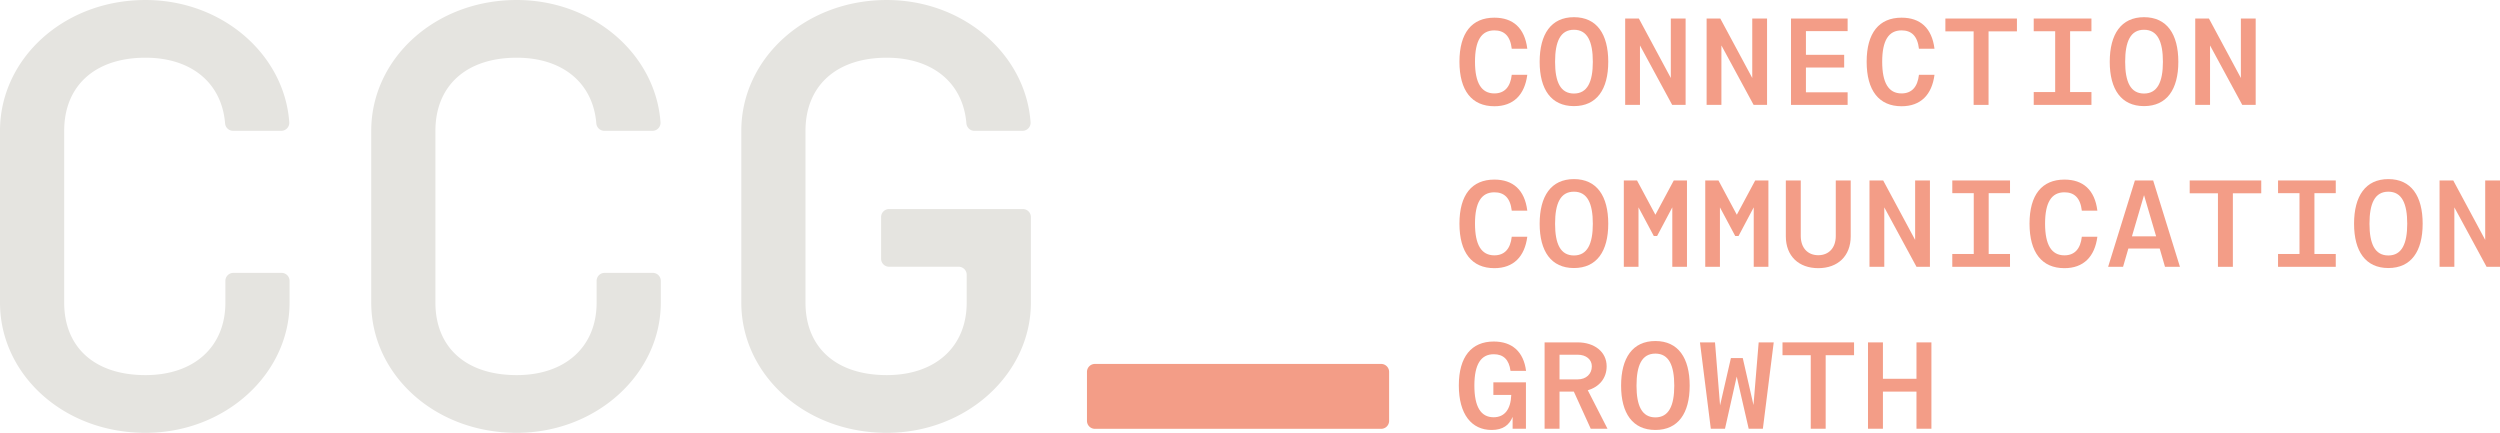 <svg xmlns="http://www.w3.org/2000/svg" width="1046.353" height="181.15" viewBox="90.996 94.704 261.588 45.287"><g data-name="Group 77"><path d="M184.03 122.615h7.276c.464 0 .84.376.84.839v2.918c0 4.63-3.284 7.581-8.359 7.581-5.373 0-8.508-2.951-8.508-7.58v-17.981c0-4.697 3.21-7.65 8.508-7.65 4.787 0 7.98 2.627 8.327 6.865.036.44.394.785.836.785h5.04a.842.842 0 0 0 .84-.897c-.509-7.103-7.02-12.79-15.043-12.79-8.582 0-15.224 6.172-15.224 13.687v17.98c0 7.447 6.567 13.62 15.224 13.62 8.359 0 15.076-6.173 15.076-13.62v-8.955a.84.84 0 0 0-.84-.84H184.03a.84.84 0 0 0-.84.84v4.359c0 .463.377.839.84.839" fill="#e5e4e0" fill-rule="evenodd" data-name="Path 19"/><path d="M136.556 108.39v17.982c0 4.629 3.135 7.581 8.508 7.581 5.075 0 8.359-2.952 8.359-7.58v-2.283c0-.46.373-.834.834-.834h5.049c.46 0 .833.374.833.834v2.282c0 7.447-6.716 13.62-15.075 13.62-8.657 0-15.224-6.173-15.224-13.62v-17.981c0-7.515 6.642-13.687 15.224-13.687 8.026 0 14.539 5.691 15.044 12.797a.835.835 0 0 1-.835.89h-5.051a.839.839 0 0 1-.83-.779c-.346-4.242-3.54-6.87-8.328-6.87-5.299 0-8.508 2.952-8.508 7.649" fill="#e5e4e0" fill-rule="evenodd" data-name="Path 20"/><path d="M97.713 108.39v17.982c0 4.629 3.134 7.581 8.507 7.581 5.075 0 8.359-2.952 8.359-7.58v-2.282c0-.461.374-.835.835-.835h5.047c.46 0 .834.374.834.835v2.281c0 7.447-6.716 13.62-15.075 13.62-8.657 0-15.224-6.173-15.224-13.62v-17.981c0-7.515 6.642-13.687 15.224-13.687 8.026 0 14.538 5.69 15.044 12.795a.837.837 0 0 1-.836.892h-5.05a.839.839 0 0 1-.83-.78c-.346-4.241-3.54-6.869-8.328-6.869-5.298 0-8.507 2.952-8.507 7.649" fill="#e5e4e0" fill-rule="evenodd" data-name="Path 21"/><path d="M235.512 139.574h-29.948a.833.833 0 0 1-.833-.833v-5.124c0-.46.373-.833.833-.833h29.948c.46 0 .834.372.834.833v5.124c0 .46-.373.833-.834.833" fill="#f39d87" fill-rule="evenodd" data-name="Path 22"/><path d="M247.36 105.821c-2.363 0-3.654-1.639-3.654-4.66 0-3.02 1.304-4.608 3.653-4.608 1.949 0 3.175 1.072 3.446 3.253h-1.626c-.155-1.355-.8-1.923-1.82-1.923-1.356 0-2.026 1.059-2.026 3.278 0 2.22.67 3.318 2.026 3.318 1.059 0 1.678-.672 1.82-1.95h1.626c-.27 2.092-1.446 3.292-3.446 3.292" fill="#f39d87" fill-rule="evenodd" data-name="Path 23"/><path d="M259.275 101.174c0 2.878-1.2 4.633-3.589 4.633-2.387 0-3.588-1.755-3.588-4.633 0-2.905 1.2-4.672 3.588-4.672 2.39 0 3.59 1.767 3.59 4.672m-5.564 0c0 2.09.554 3.317 1.974 3.317 1.408 0 1.976-1.226 1.976-3.317 0-2.13-.568-3.356-1.976-3.356-1.42 0-1.974 1.226-1.974 3.356" fill="#f39d87" fill-rule="evenodd" data-name="Path 24"/><path d="M267.37 96.643v9.035h-1.406l-3.37-6.221v6.22h-1.548v-9.034h1.432l3.344 6.221v-6.22h1.548Z" fill="#f39d87" fill-rule="evenodd" data-name="Path 25"/><path d="M275.892 96.643v9.035h-1.406l-3.37-6.221v6.22h-1.548v-9.034H271l3.344 6.221v-6.22h1.548Z" fill="#f39d87" fill-rule="evenodd" data-name="Path 26"/><path d="M279.96 97.96v2.479h4.001v1.33h-4.001v2.594h4.363v1.316h-5.925v-9.035h5.925v1.316h-4.363Z" fill="#f39d87" fill-rule="evenodd" data-name="Path 27"/><path d="M289.966 105.821c-2.362 0-3.652-1.639-3.652-4.66 0-3.02 1.303-4.608 3.652-4.608 1.949 0 3.175 1.072 3.446 3.253h-1.626c-.155-1.355-.8-1.923-1.82-1.923-1.356 0-2.026 1.059-2.026 3.278 0 2.22.67 3.318 2.026 3.318 1.059 0 1.679-.672 1.82-1.95h1.626c-.27 2.092-1.445 3.292-3.446 3.292" fill="#f39d87" fill-rule="evenodd" data-name="Path 28"/><path d="M302.038 97.986h-2.97v7.693h-1.561v-7.693h-2.956v-1.343h7.487v1.343Z" fill="#f39d87" fill-rule="evenodd" data-name="Path 29"/><path d="M307.602 97.973v6.363h2.233v1.343h-6.04v-1.343h2.245v-6.363h-2.246v-1.33h6.04v1.33h-2.232Z" fill="#f39d87" fill-rule="evenodd" data-name="Path 30"/><path d="M318.926 101.174c0 2.878-1.2 4.633-3.589 4.633-2.387 0-3.587-1.755-3.587-4.633 0-2.905 1.2-4.672 3.587-4.672 2.39 0 3.589 1.767 3.589 4.672m-5.563 0c0 2.09.555 3.317 1.974 3.317 1.408 0 1.976-1.226 1.976-3.317 0-2.13-.568-3.356-1.976-3.356-1.42 0-1.974 1.226-1.974 3.356" fill="#f39d87" fill-rule="evenodd" data-name="Path 31"/><path d="M327.02 96.643v9.035h-1.406l-3.37-6.221v6.22h-1.549v-9.034h1.433l3.343 6.221v-6.22h1.549Z" fill="#f39d87" fill-rule="evenodd" data-name="Path 32"/><path d="M247.36 122.763c-2.363 0-3.654-1.639-3.654-4.66 0-3.02 1.304-4.608 3.653-4.608 1.949 0 3.175 1.072 3.446 3.253h-1.626c-.155-1.355-.8-1.923-1.82-1.923-1.356 0-2.026 1.059-2.026 3.278 0 2.221.67 3.318 2.026 3.318 1.059 0 1.678-.672 1.82-1.95h1.626c-.27 2.092-1.446 3.292-3.446 3.292" fill="#f39d87" fill-rule="evenodd" data-name="Path 33"/><path d="M259.275 118.117c0 2.878-1.2 4.633-3.589 4.633-2.387 0-3.588-1.755-3.588-4.633 0-2.905 1.2-4.673 3.588-4.673 2.39 0 3.59 1.768 3.59 4.673m-5.564 0c0 2.09.554 3.317 1.974 3.317 1.408 0 1.976-1.226 1.976-3.317 0-2.13-.568-3.356-1.976-3.356-1.42 0-1.974 1.226-1.974 3.356" fill="#f39d87" fill-rule="evenodd" data-name="Path 34"/><path d="M267.513 113.586v9.035h-1.536v-6.22l-1.588 2.994h-.349l-1.599-2.995v6.221h-1.537v-9.035h1.382l1.922 3.589 1.924-3.589h1.38Z" fill="#f39d87" fill-rule="evenodd" data-name="Path 35"/><path d="M276.033 113.586v9.035h-1.535v-6.22l-1.588 2.994h-.35l-1.598-2.995v6.221h-1.537v-9.035h1.382l1.922 3.589 1.924-3.589h1.38Z" fill="#f39d87" fill-rule="evenodd" data-name="Path 36"/><path d="M284.645 113.586v5.847c0 2.066-1.355 3.33-3.394 3.33-2.04 0-3.394-1.264-3.394-3.33v-5.847h1.562v5.808c0 1.252.734 2.014 1.832 2.014 1.097 0 1.832-.762 1.832-2.014v-5.808h1.562Z" fill="#f39d87" fill-rule="evenodd" data-name="Path 37"/><path d="M292.935 113.586v9.035h-1.406l-3.37-6.22v6.22h-1.549v-9.035h1.433l3.343 6.221v-6.22h1.549Z" fill="#f39d87" fill-rule="evenodd" data-name="Path 38"/><path d="M299.082 114.916v6.363h2.232v1.343h-6.04v-1.343h2.246v-6.363h-2.245v-1.33h6.04v1.33h-2.233Z" fill="#f39d87" fill-rule="evenodd" data-name="Path 39"/><path d="M307.009 122.763c-2.362 0-3.653-1.639-3.653-4.66 0-3.02 1.304-4.608 3.653-4.608 1.948 0 3.175 1.072 3.446 3.253h-1.626c-.155-1.355-.8-1.923-1.82-1.923-1.356 0-2.026 1.059-2.026 3.278 0 2.221.67 3.318 2.026 3.318 1.059 0 1.678-.672 1.82-1.95h1.626c-.271 2.092-1.446 3.292-3.446 3.292" fill="#f39d87" fill-rule="evenodd" data-name="Path 40"/><path d="M316.977 120.711h-3.28l-.554 1.91h-1.562l2.801-9.035h1.91l2.802 9.036h-1.563l-.554-1.91Zm-.375-1.278-1.265-4.311-1.265 4.311h2.53Z" fill="#f39d87" fill-rule="evenodd" data-name="Path 41"/><path d="M327.602 114.929h-2.97v7.693h-1.561v-7.693h-2.956v-1.343h7.487v1.343Z" fill="#f39d87" fill-rule="evenodd" data-name="Path 42"/><path d="M333.167 114.916v6.363h2.232v1.343h-6.04v-1.343h2.246v-6.363h-2.245v-1.33h6.039v1.33h-2.232Z" fill="#f39d87" fill-rule="evenodd" data-name="Path 43"/><path d="M344.491 118.117c0 2.878-1.2 4.633-3.59 4.633-2.387 0-3.587-1.755-3.587-4.633 0-2.905 1.2-4.673 3.588-4.673 2.39 0 3.59 1.768 3.59 4.673m-5.564 0c0 2.09.554 3.317 1.974 3.317 1.408 0 1.975-1.226 1.975-3.317 0-2.13-.567-3.356-1.975-3.356-1.42 0-1.974 1.226-1.974 3.356" fill="#f39d87" fill-rule="evenodd" data-name="Path 44"/><path d="M352.584 113.586v9.035h-1.406l-3.37-6.22v6.22h-1.548v-9.035h1.432l3.344 6.221v-6.22h1.548Z" fill="#f39d87" fill-rule="evenodd" data-name="Path 45"/><path d="M247.255 134.711h3.408v4.853h-1.394v-1.239c-.348.84-.994 1.368-2.194 1.368-2.091 0-3.434-1.626-3.434-4.659 0-3.008 1.33-4.595 3.653-4.595 1.923 0 3.123 1.059 3.382 3.072h-1.626c-.155-1.188-.749-1.742-1.756-1.742-1.329 0-2.026 1.045-2.026 3.278s.684 3.317 2.013 3.317c1.174 0 1.794-.865 1.847-2.336h-1.873v-1.317Z" fill="#f39d87" fill-rule="evenodd" data-name="Path 46"/><path d="m257.443 139.564-1.769-3.885h-1.497v3.885h-1.562v-9.036h3.46c1.742 0 3.033.982 3.033 2.505 0 1.252-.789 2.168-1.975 2.503l2.063 4.028h-1.753Zm-3.266-5.163h1.897c.891 0 1.484-.568 1.484-1.368 0-.71-.593-1.214-1.484-1.214h-1.897v2.582Z" fill="#f39d87" fill-rule="evenodd" data-name="Path 47"/><path d="M267.796 135.06c0 2.878-1.2 4.633-3.589 4.633-2.387 0-3.587-1.755-3.587-4.633 0-2.905 1.2-4.673 3.587-4.673 2.39 0 3.589 1.768 3.589 4.673m-5.563 0c0 2.09.555 3.317 1.974 3.317 1.408 0 1.976-1.226 1.976-3.317 0-2.13-.568-3.357-1.976-3.357-1.42 0-1.974 1.227-1.974 3.357" fill="#f39d87" fill-rule="evenodd" data-name="Path 48"/><path d="m276.59 130.53-1.136 9.034h-1.485l-1.252-5.459-1.226 5.46h-1.484l-1.136-9.035h1.575l.528 6.595 1.136-4.956h1.24l1.122 4.917.543-6.556h1.574Z" fill="#f39d87" fill-rule="evenodd" data-name="Path 49"/><path d="M284.995 131.871h-2.97v7.693h-1.561v-7.693h-2.956v-1.342h7.487v1.342Z" fill="#f39d87" fill-rule="evenodd" data-name="Path 50"/><path d="M293.09 130.53v9.034h-1.563v-3.884h-3.51v3.884h-1.562v-9.034h1.562v3.808h3.51v-3.808h1.562Z" fill="#f39d87" fill-rule="evenodd" data-name="Path 51"/></g></svg>